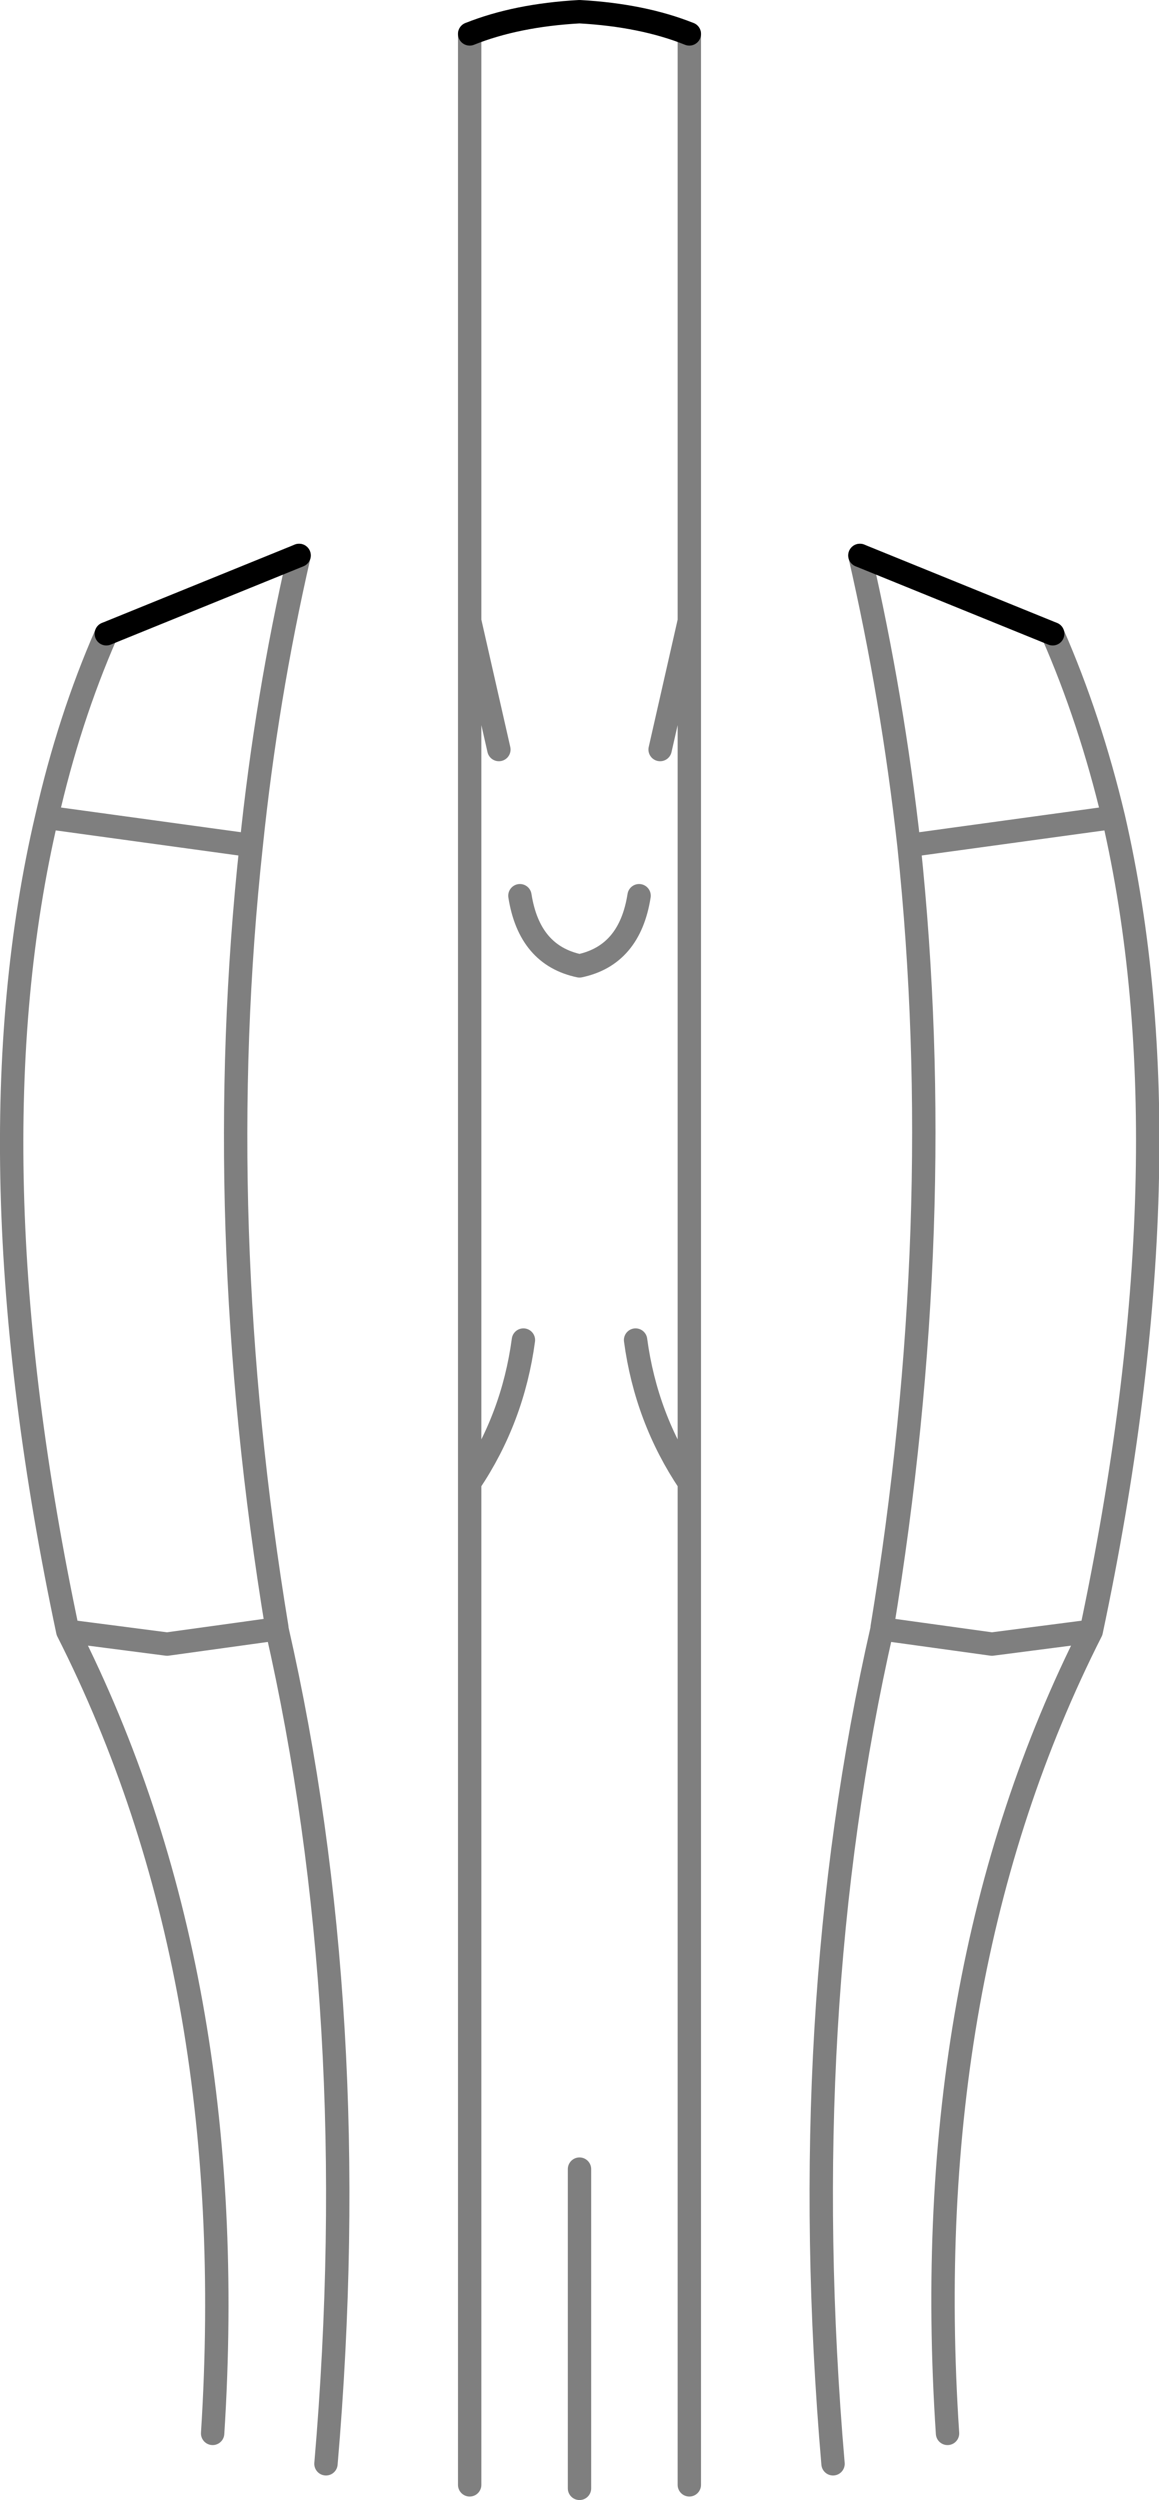 <?xml version="1.0" encoding="UTF-8" standalone="no"?>
<svg xmlns:xlink="http://www.w3.org/1999/xlink" height="106.9px" width="49.6px" xmlns="http://www.w3.org/2000/svg">
  <g transform="matrix(1.0, 0.0, 0.0, 1.0, -375.1, -205.9)">
    <path d="M420.15 233.0 L411.9 229.65 M404.6 207.35 Q402.6 206.55 399.9 206.4 397.2 206.55 395.2 207.35 M379.65 233.0 L387.9 229.65" fill="none" stroke="#000000" stroke-linecap="round" stroke-linejoin="round" stroke-width="1.0"/>
    <path d="M411.9 229.65 Q413.3 235.75 414.0 242.05 L422.75 240.85 Q421.75 236.65 420.15 233.0 M414.0 242.05 Q415.7 258.2 412.85 275.5 L412.85 275.55 417.55 276.2 421.8 275.65 Q426.1 255.35 422.75 240.85 M395.2 207.35 L395.2 232.45 396.45 237.95 M384.2 309.95 Q385.45 290.35 378.0 275.65 373.7 255.35 377.1 240.85 378.05 236.65 379.65 233.0 M387.9 229.65 Q386.5 235.75 385.85 242.05 384.1 258.2 386.95 275.5 L386.95 275.55 Q390.7 292.0 389.05 311.25 M403.35 237.95 L404.6 232.45 404.6 207.35 M397.35 244.2 Q397.75 246.75 399.9 247.2 402.05 246.75 402.45 244.2 M385.85 242.05 L377.1 240.85 M395.2 232.45 L395.2 269.3 Q397.05 266.55 397.5 263.2 M386.95 275.55 L382.25 276.2 378.0 275.65 M404.6 312.15 L404.6 269.3 Q402.75 266.55 402.3 263.2 M404.6 269.3 L404.6 232.45 M399.9 298.65 L399.9 312.3 M395.2 269.3 L395.2 312.15 M412.85 275.55 Q409.1 292.0 410.75 311.25 M415.65 309.95 Q414.35 290.35 421.8 275.65" fill="none" stroke="#000000" stroke-linecap="round" stroke-linejoin="round" stroke-opacity="0.502" stroke-width="1.0"/>
  </g>
</svg>
